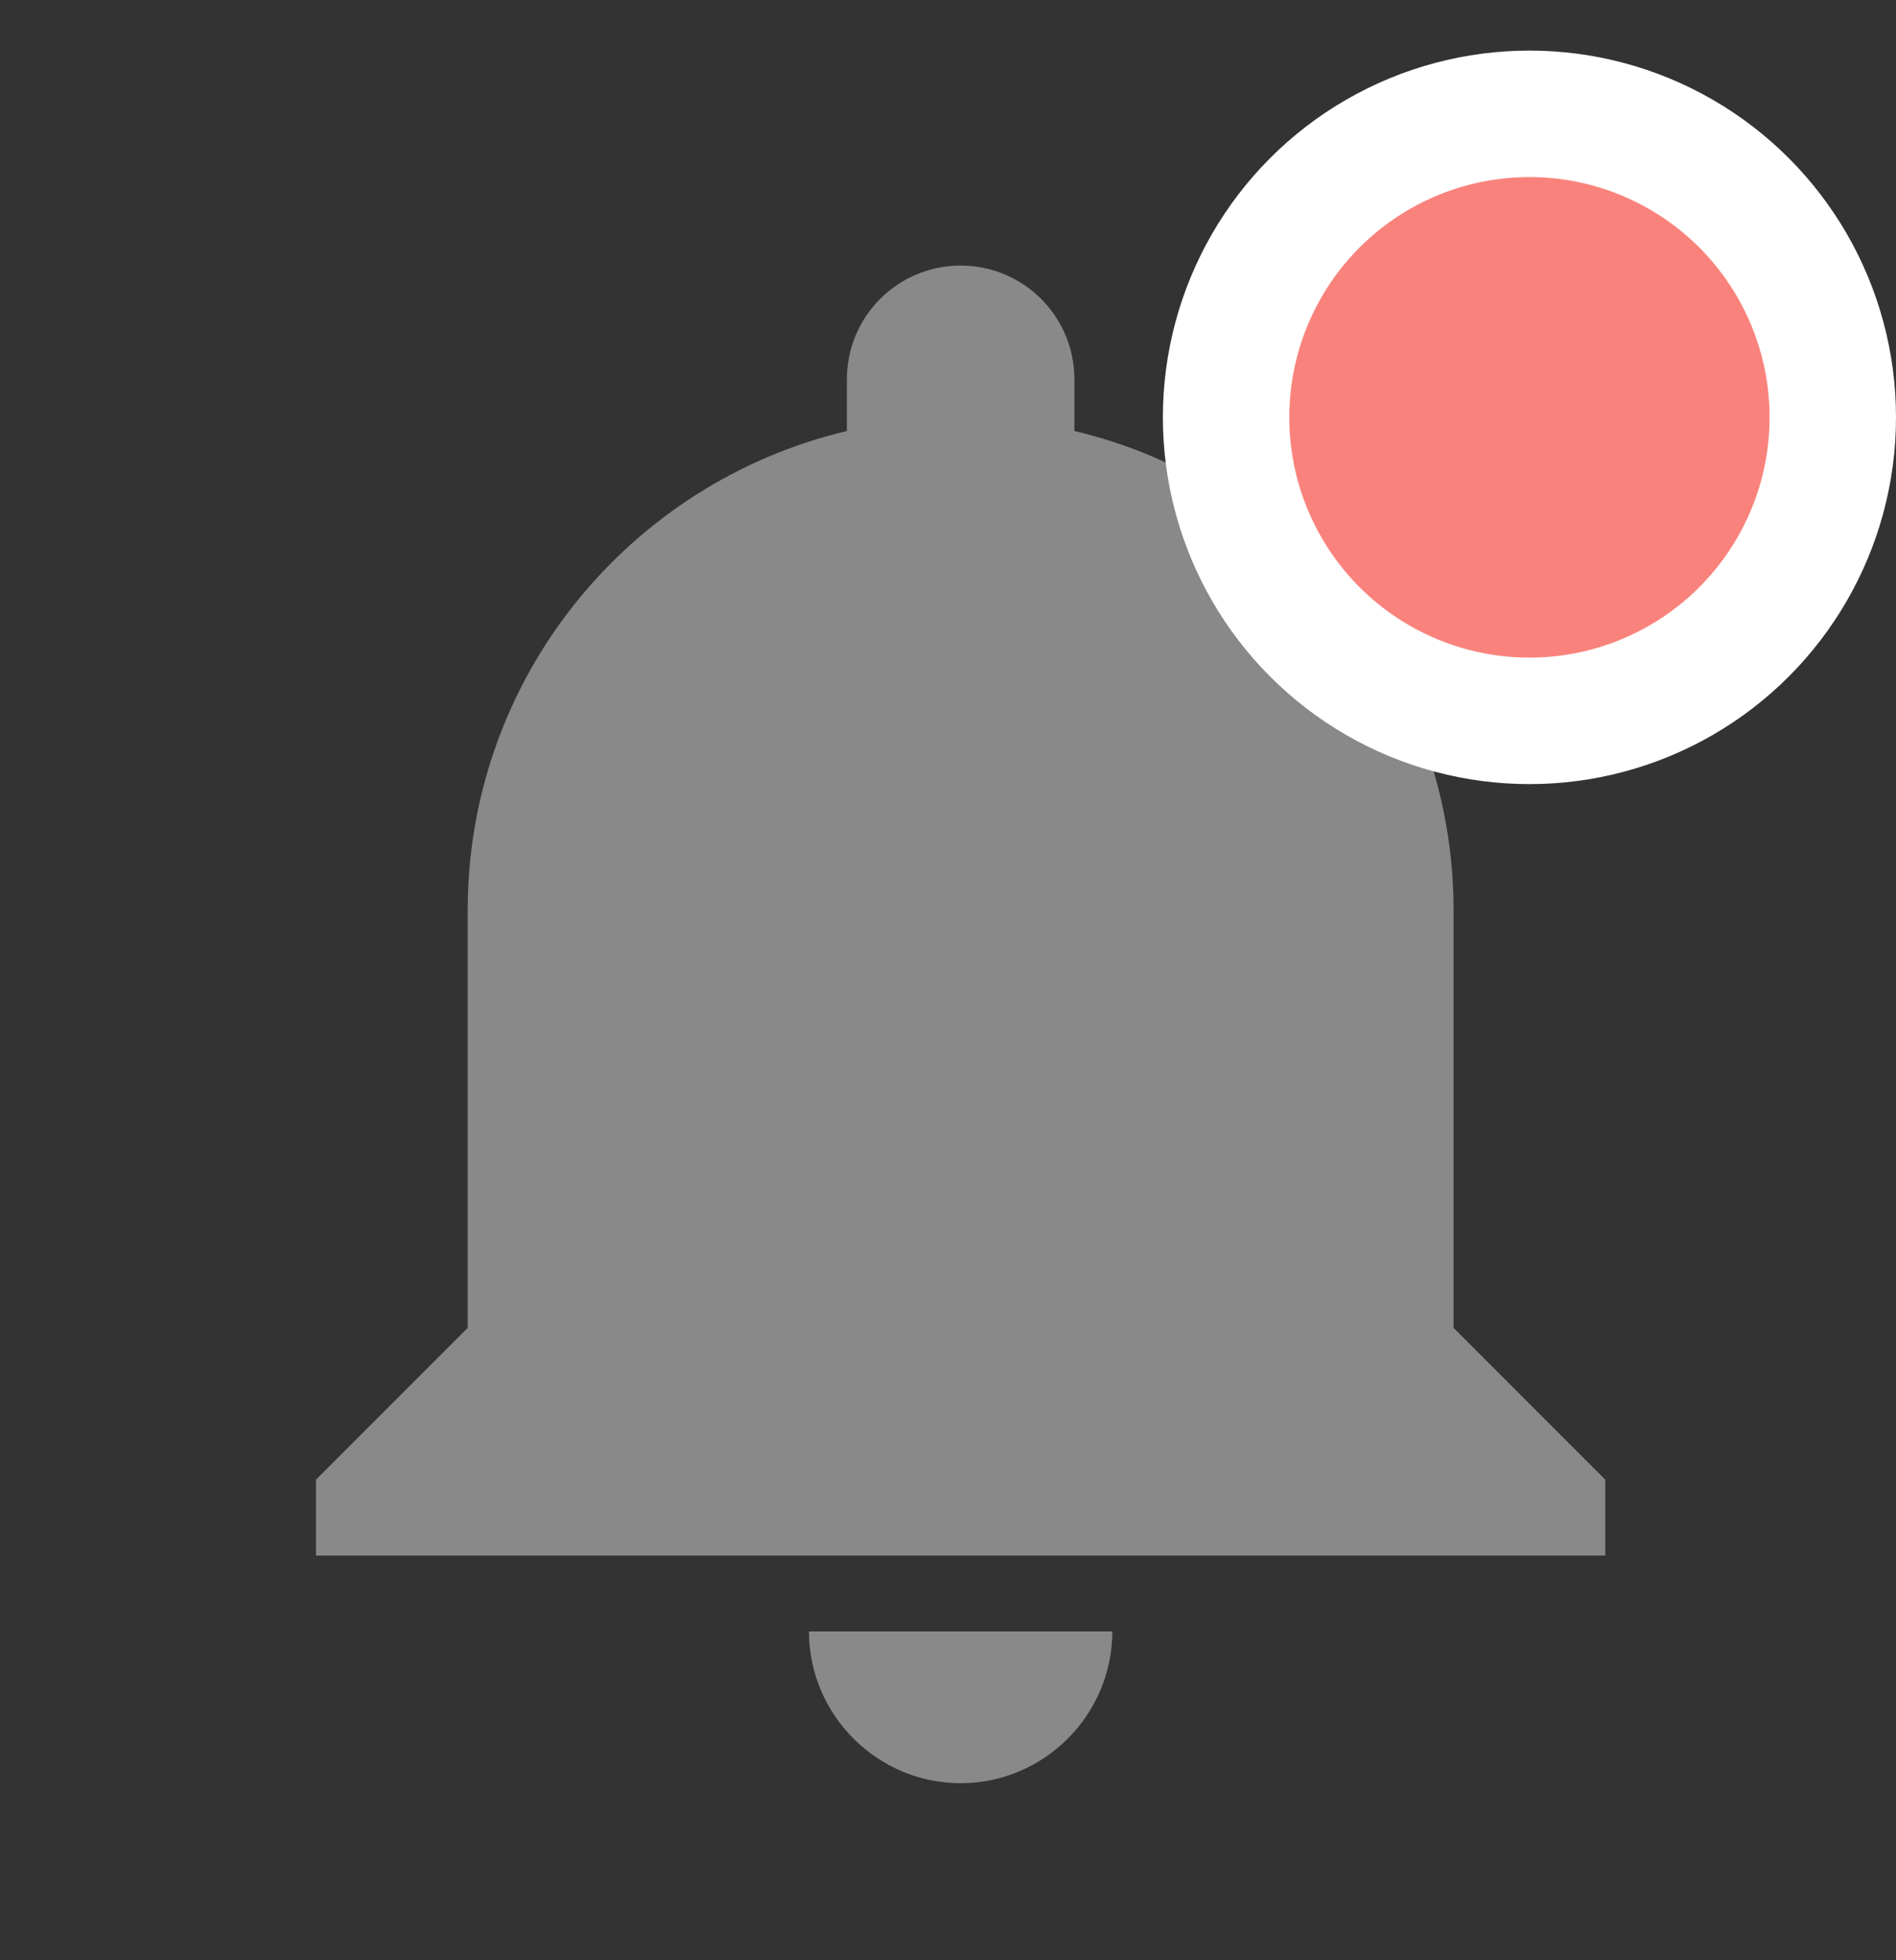 <svg width="30" height="31" viewBox="0 0 30 31" fill="none" xmlns="http://www.w3.org/2000/svg">
<rect x="0" y="0" width="30" height="31" fill="#333333" stroke="none"/>
<g id="Icon">
<g id="Notification">
<g id="ic_notifications">
<path id="Shape" fillRule="evenodd" clip-rule="evenodd" d="M15.2 28.2C16.52 28.2 17.6 27.12 17.6 25.8H12.8C12.8 27.12 13.88 28.2 15.2 28.2ZM23 21V14.4C23 10.716 20.444 7.632 17 6.816V6C17 5.004 16.196 4.2 15.2 4.2C14.204 4.2 13.4 5.004 13.4 6V6.816C9.956 7.632 7.4 10.716 7.4 14.4V21L5 23.4V24.6H25.4V23.4L23 21Z" fill="#898989"/>
</g>
</g>
<circle id="Shape_2" cx="24.2" cy="6.6" r="4.8" fill="#F9837C" stroke="white" stroke-width="2"/>
</g>
</svg>
